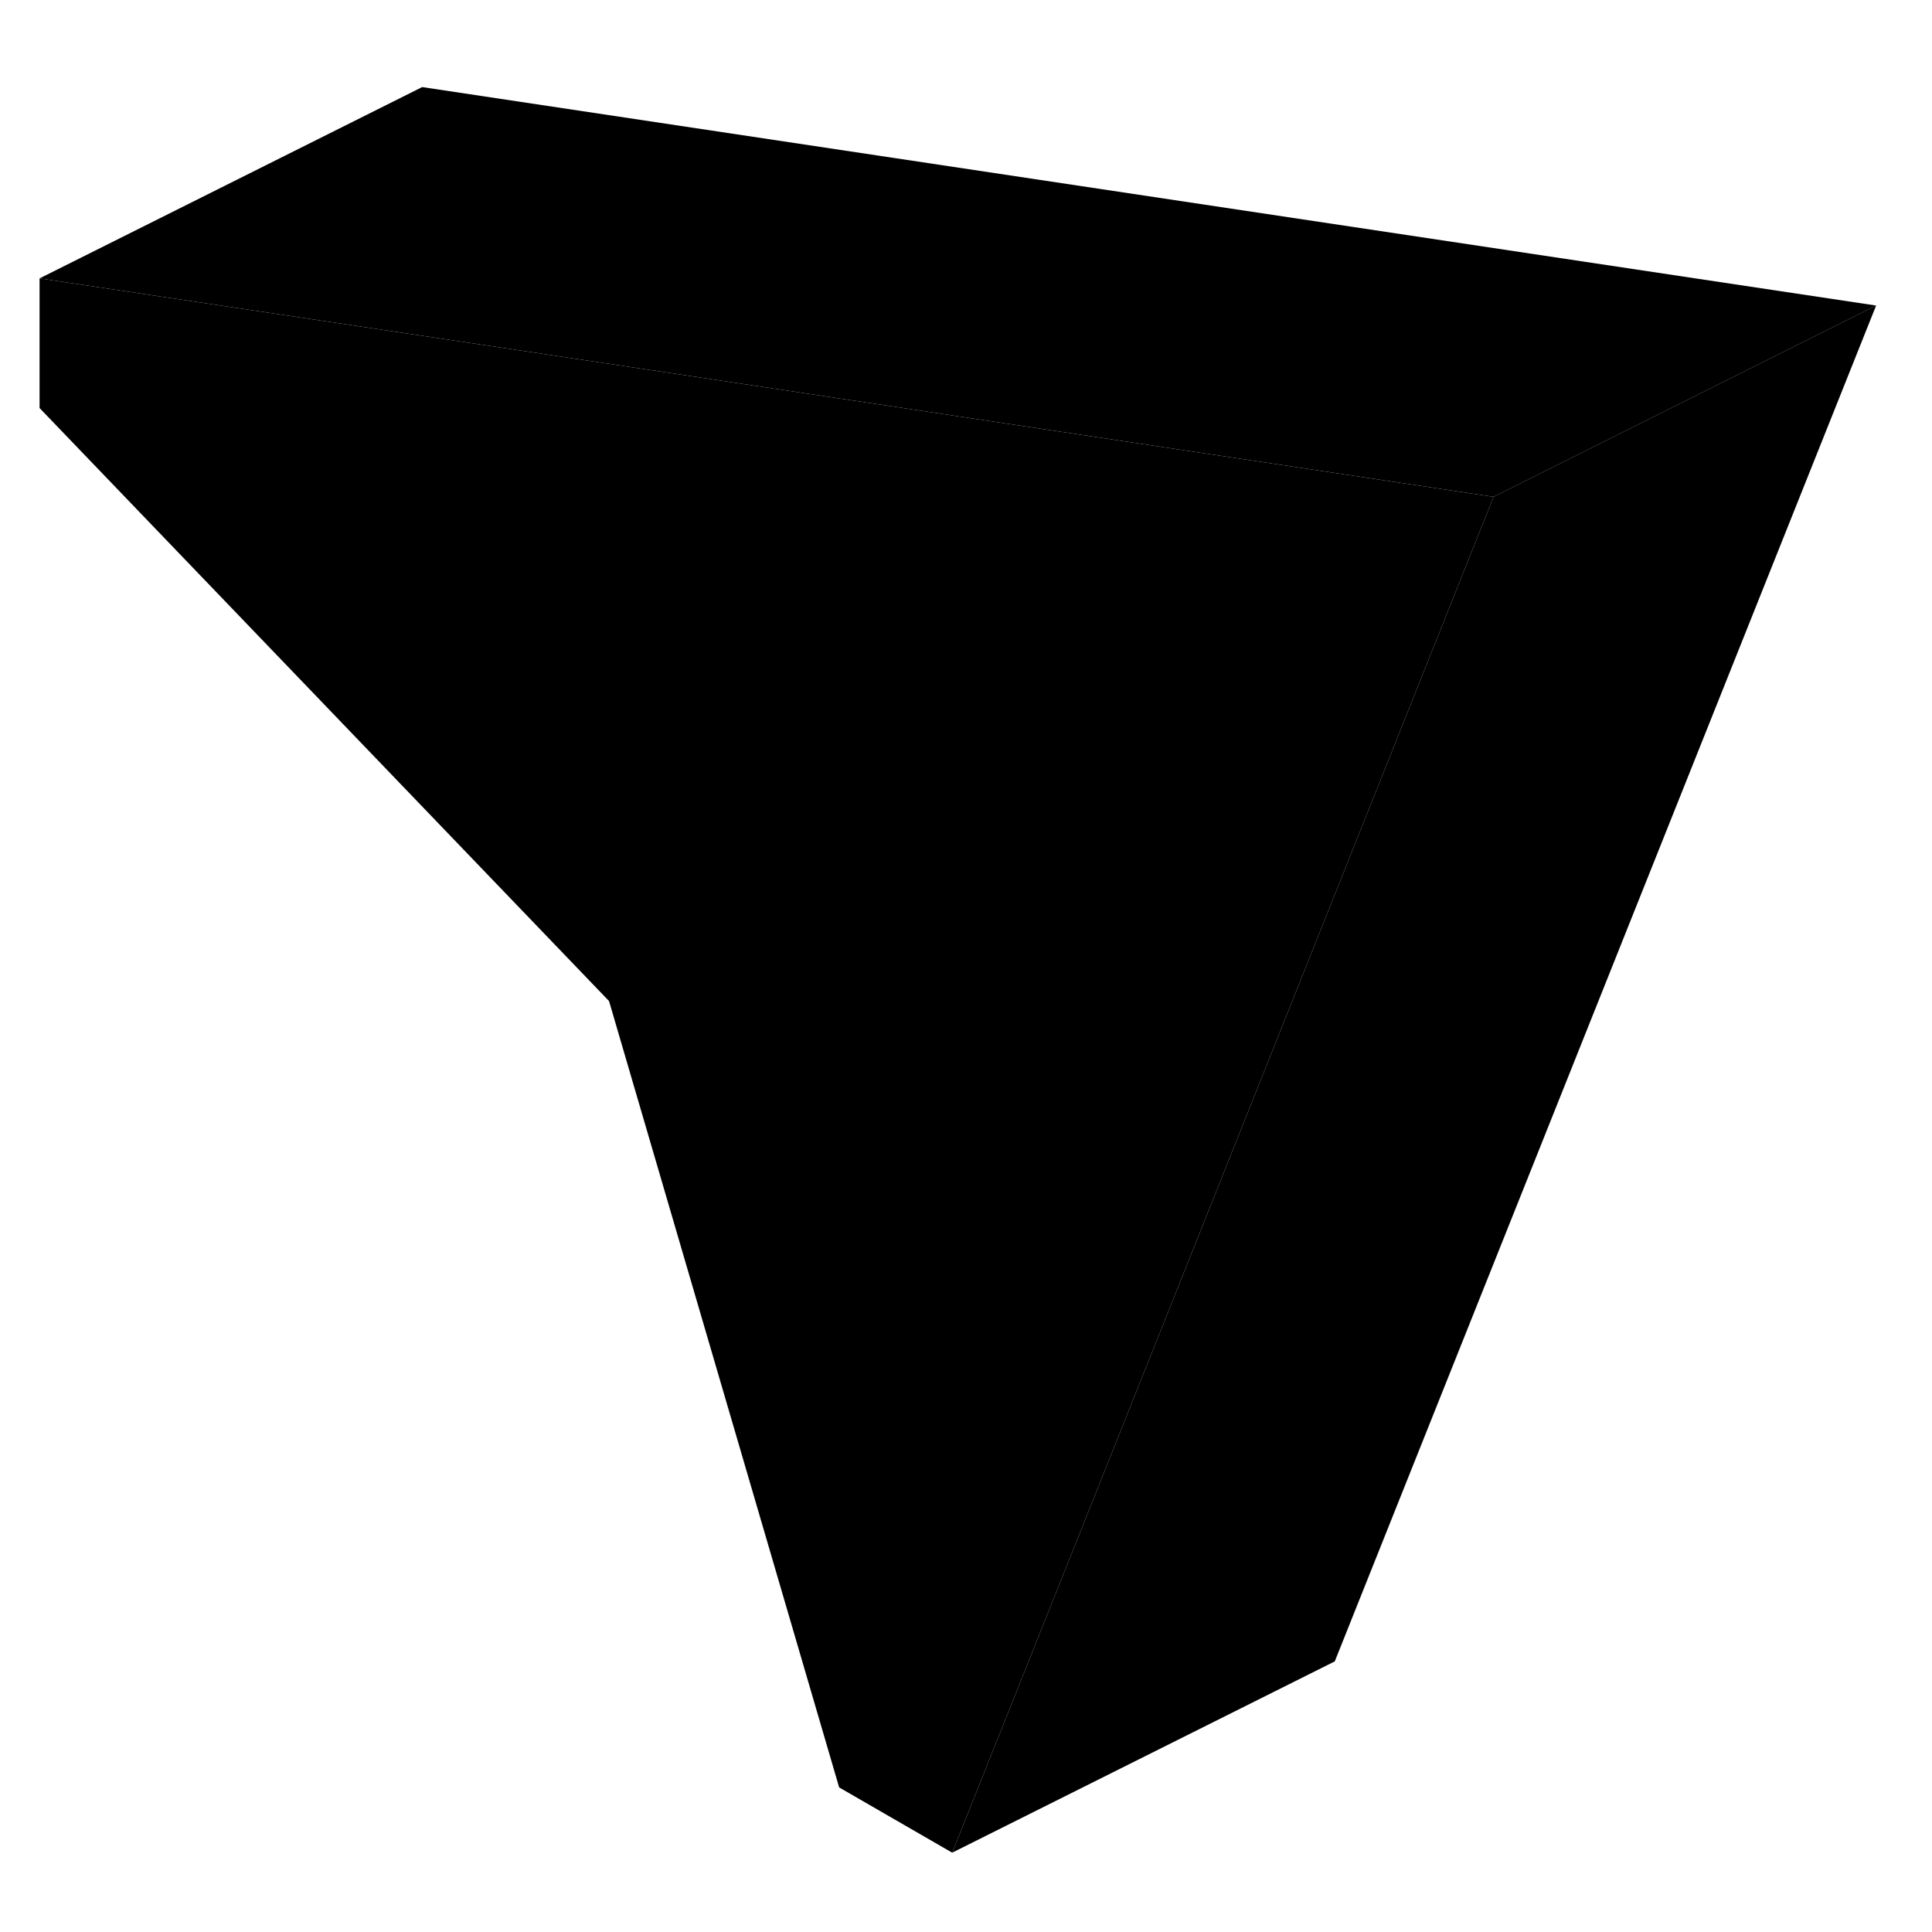 <svg viewBox="0 0 101 97" class="pr-icon-iso-duotone-secondary" xmlns="http://www.w3.org/2000/svg" height="24" width="24" stroke-width="1px" stroke-linecap="round" stroke-linejoin="round">
    <path d="M78.079 23.973L60.179 68.812L49.779 94.853L43.869 91.442L31.839 50.333L2.069 19.332V12.553L29.059 16.602L78.079 23.973Z" class="pr-icon-iso-duotone-primary-stroke" stroke-linejoin="round"/>
    <path d="M98.079 13.972L69.779 84.852L49.779 94.852L60.179 68.812L78.079 23.972L98.079 13.972Z" class="pr-icon-iso-duotone-primary-stroke" stroke-linejoin="round"/>
    <path d="M98.079 13.973L78.079 23.973L29.059 16.602L2.069 12.553L22.069 2.552L98.079 13.973Z" class="pr-icon-iso-duotone-primary-stroke" stroke-linejoin="round"/>
</svg>